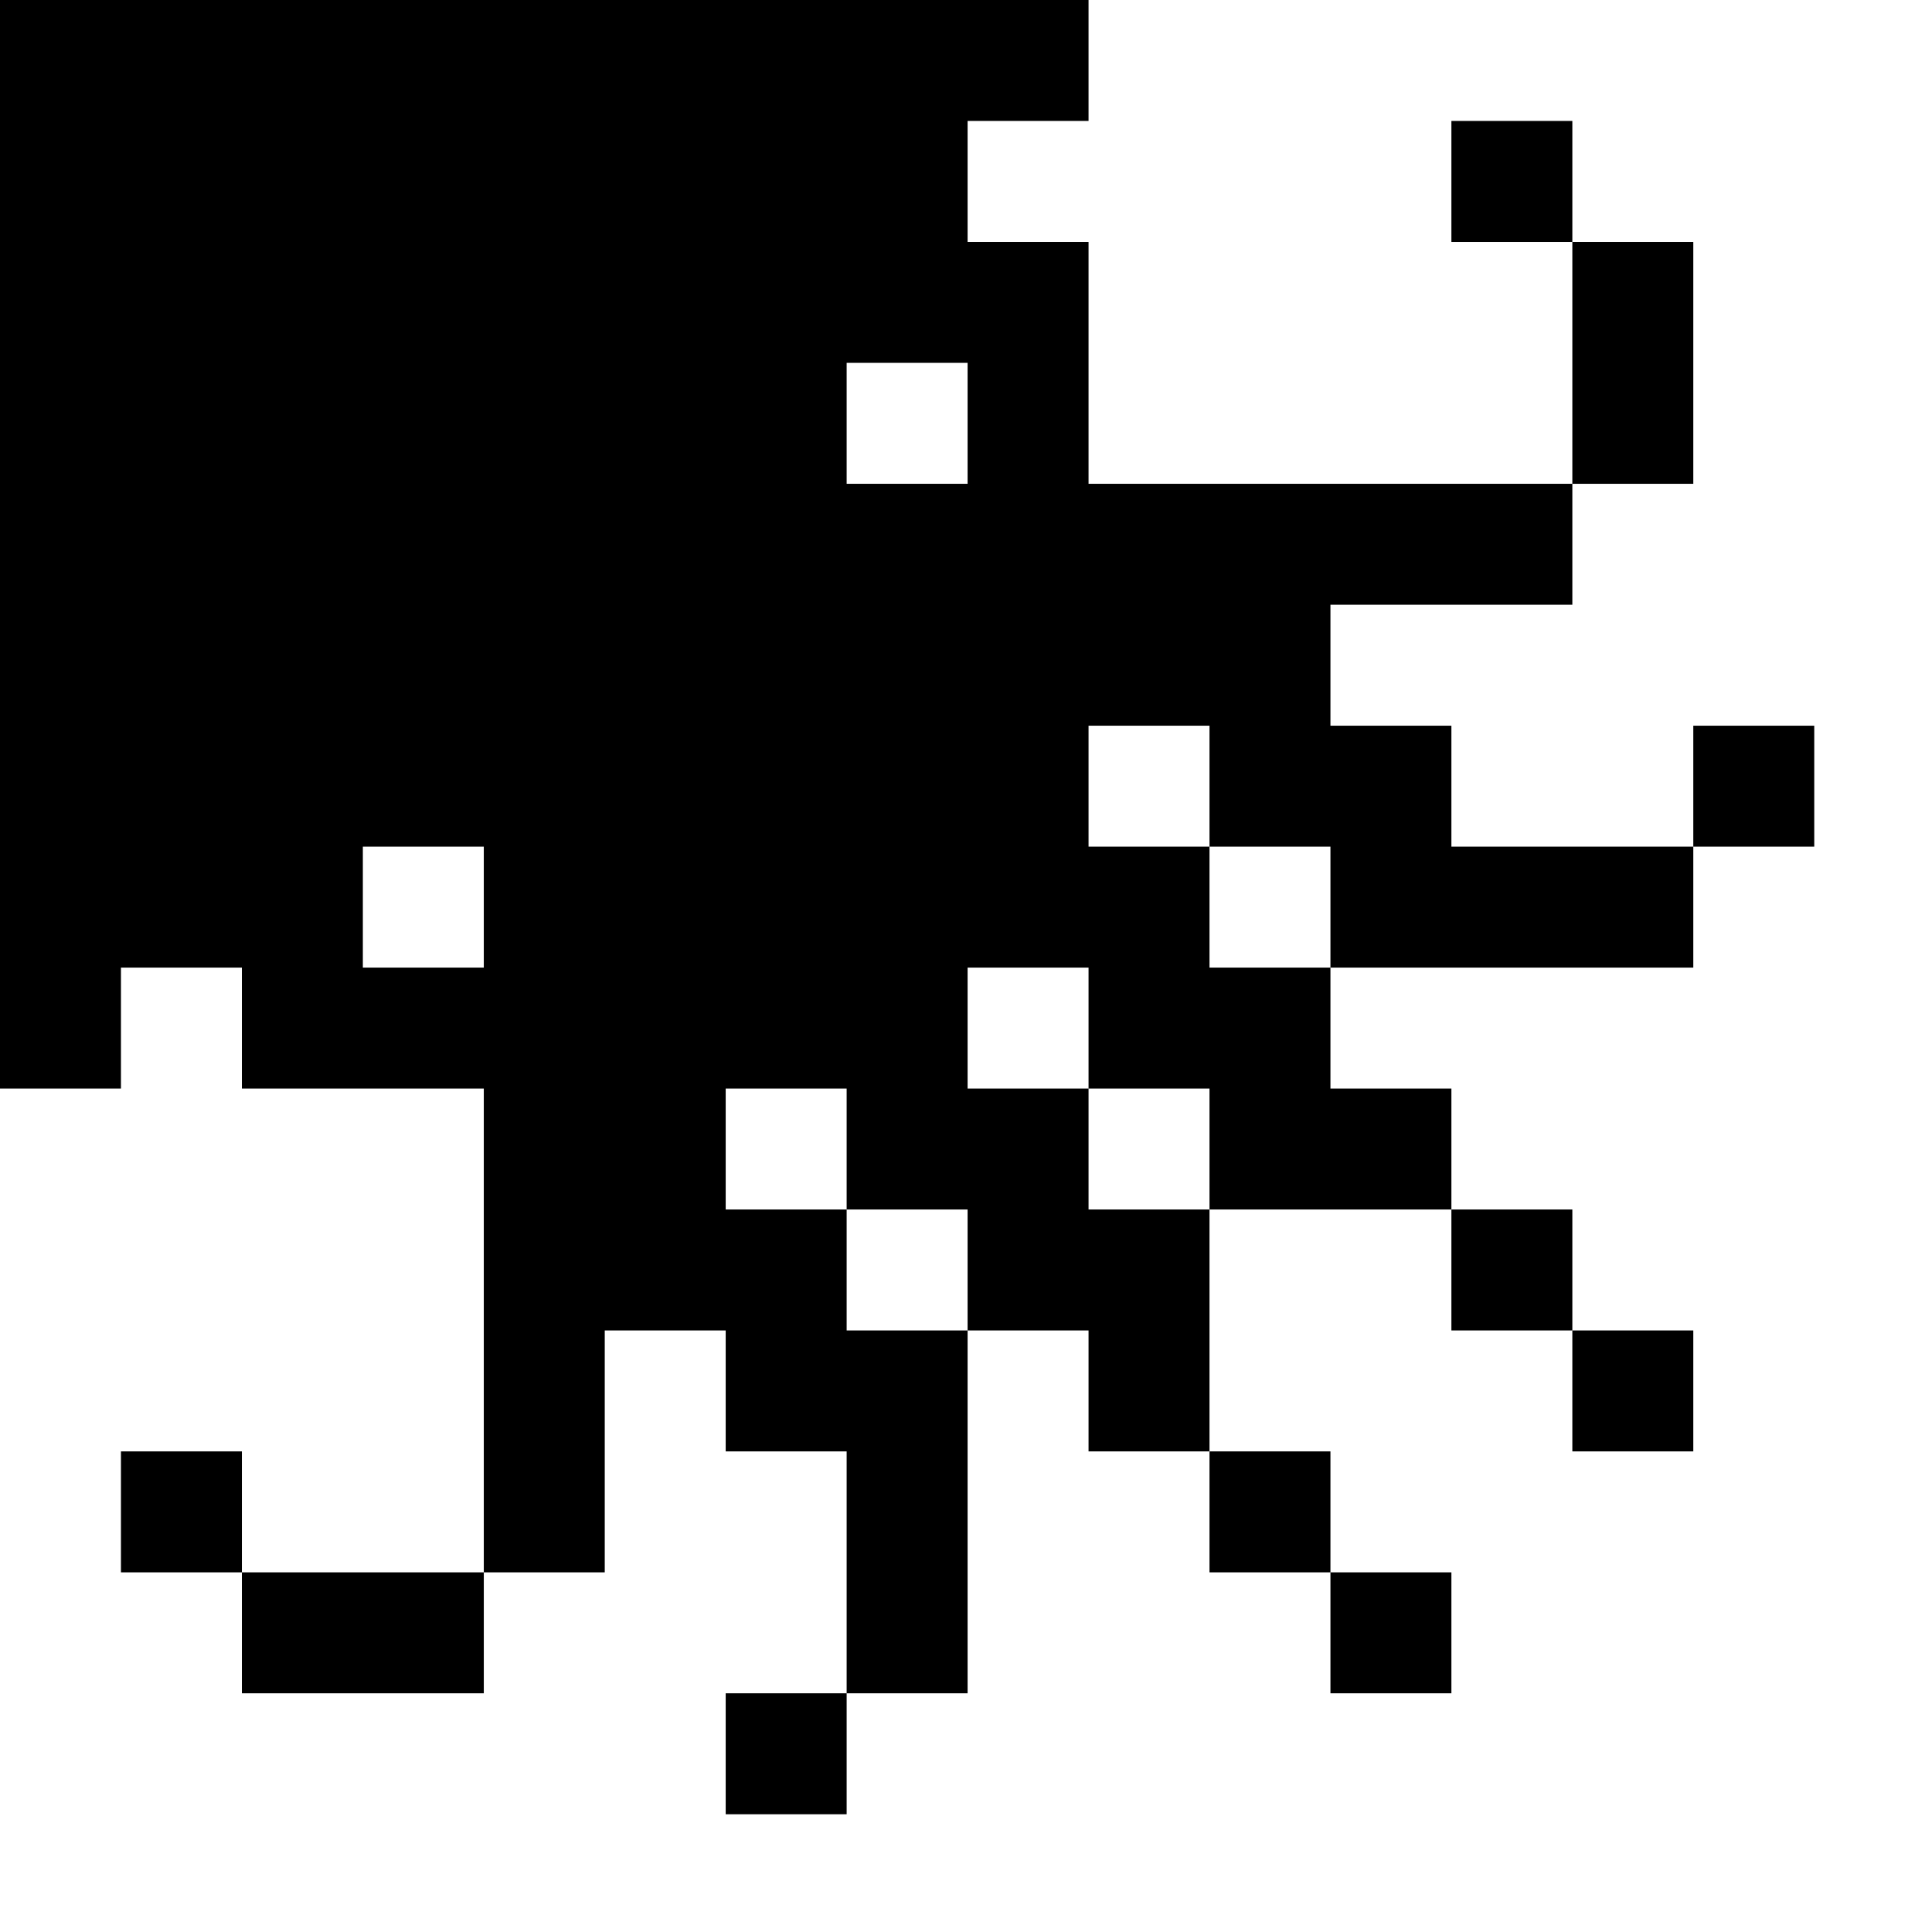 <?xml version="1.0" encoding="UTF-8" standalone="no"?>
<svg
   xmlns:dc="http://purl.org/dc/elements/1.1/"
   xmlns:cc="http://creativecommons.org/ns#"
   xmlns:rdf="http://www.w3.org/1999/02/22-rdf-syntax-ns#"
   xmlns:svg="http://www.w3.org/2000/svg"
   xmlns="http://www.w3.org/2000/svg"
   xmlns:sodipodi="http://sodipodi.sourceforge.net/DTD/sodipodi-0.dtd"
   xmlns:inkscape="http://www.inkscape.org/namespaces/inkscape"
   width="4.233mm"
   height="4.233mm"
   viewBox="0 0 4.233 4.233"
   version="1.1"
   id="svg8"
   inkscape:version="1.0.2 (e86c870879, 2021-01-15, custom)"
   sodipodi:docname="squid.svg">
  <defs
     id="defs2" />
  <sodipodi:namedview
     id="base"
     pagecolor="#ffffff"
     bordercolor="#666666"
     borderopacity="1.0"
     inkscape:pageopacity="0.0"
     inkscape:pageshadow="2"
     inkscape:zoom="15.839192"
     inkscape:cx="10.241984"
     inkscape:cy="-0.084174565"
     inkscape:document-units="mm"
     inkscape:current-layer="layer1"
     inkscape:document-rotation="0"
     showgrid="false"
     inkscape:window-width="1920"
     inkscape:window-height="1017"
     inkscape:window-x="-8"
     inkscape:window-y="-8"
     inkscape:window-maximized="1" />
  <g
     inkscape:label="Calque 1"
     inkscape:groupmode="layer"
     id="layer1"
     transform="translate(-38.542,-64.662)">
    <path
       id="path26"
       style="fill:#000000;fill-opacity:1;stroke-width:1"
       d="M 0 0 L 0 1 L 0 2 L 0 3 L 0 4 L 0 5 L 0 6 L 0 7 L 0 8 L 0 9 L 1 9 L 1 8 L 2 8 L 2 9 L 3 9 L 4 9 L 4 10 L 4 11 L 4 12 L 4 13 L 5 13 L 5 12 L 5 11 L 6 11 L 6 12 L 7 12 L 7 13 L 7 14 L 8 14 L 8 13 L 8 12 L 8 11 L 7 11 L 7 10 L 6 10 L 6 9 L 7 9 L 7 10 L 8 10 L 8 11 L 9 11 L 9 12 L 10 12 L 10 11 L 10 10 L 9 10 L 9 9 L 8 9 L 8 8 L 9 8 L 9 9 L 10 9 L 10 10 L 11 10 L 12 10 L 12 9 L 11 9 L 11 8 L 10 8 L 10 7 L 9 7 L 9 6 L 10 6 L 10 7 L 11 7 L 11 8 L 12 8 L 13 8 L 14 8 L 14 7 L 13 7 L 12 7 L 12 6 L 11 6 L 11 5 L 12 5 L 13 5 L 13 4 L 12 4 L 11 4 L 10 4 L 9 4 L 9 3 L 9 2 L 8 2 L 8 1 L 9 1 L 9 0 L 8 0 L 7 0 L 6 0 L 5 0 L 4 0 L 3 0 L 2 0 L 1 0 L 0 0 z M 13 4 L 14 4 L 14 3 L 14 2 L 13 2 L 13 3 L 13 4 z M 13 2 L 13 1 L 12 1 L 12 2 L 13 2 z M 14 7 L 15 7 L 15 6 L 14 6 L 14 7 z M 12 10 L 12 11 L 13 11 L 13 10 L 12 10 z M 13 11 L 13 12 L 14 12 L 14 11 L 13 11 z M 10 12 L 10 13 L 11 13 L 11 12 L 10 12 z M 11 13 L 11 14 L 12 14 L 12 13 L 11 13 z M 7 14 L 6 14 L 6 15 L 7 15 L 7 14 z M 4 13 L 3 13 L 2 13 L 2 14 L 3 14 L 4 14 L 4 13 z M 2 13 L 2 12 L 1 12 L 1 13 L 2 13 z M 7 3 L 8 3 L 8 4 L 7 4 L 7 3 z M 3 7 L 4 7 L 4 8 L 3 8 L 3 7 z "
       transform="matrix(0.265,0,0,0.265,38.542,64.662)" />
  </g>
</svg>
